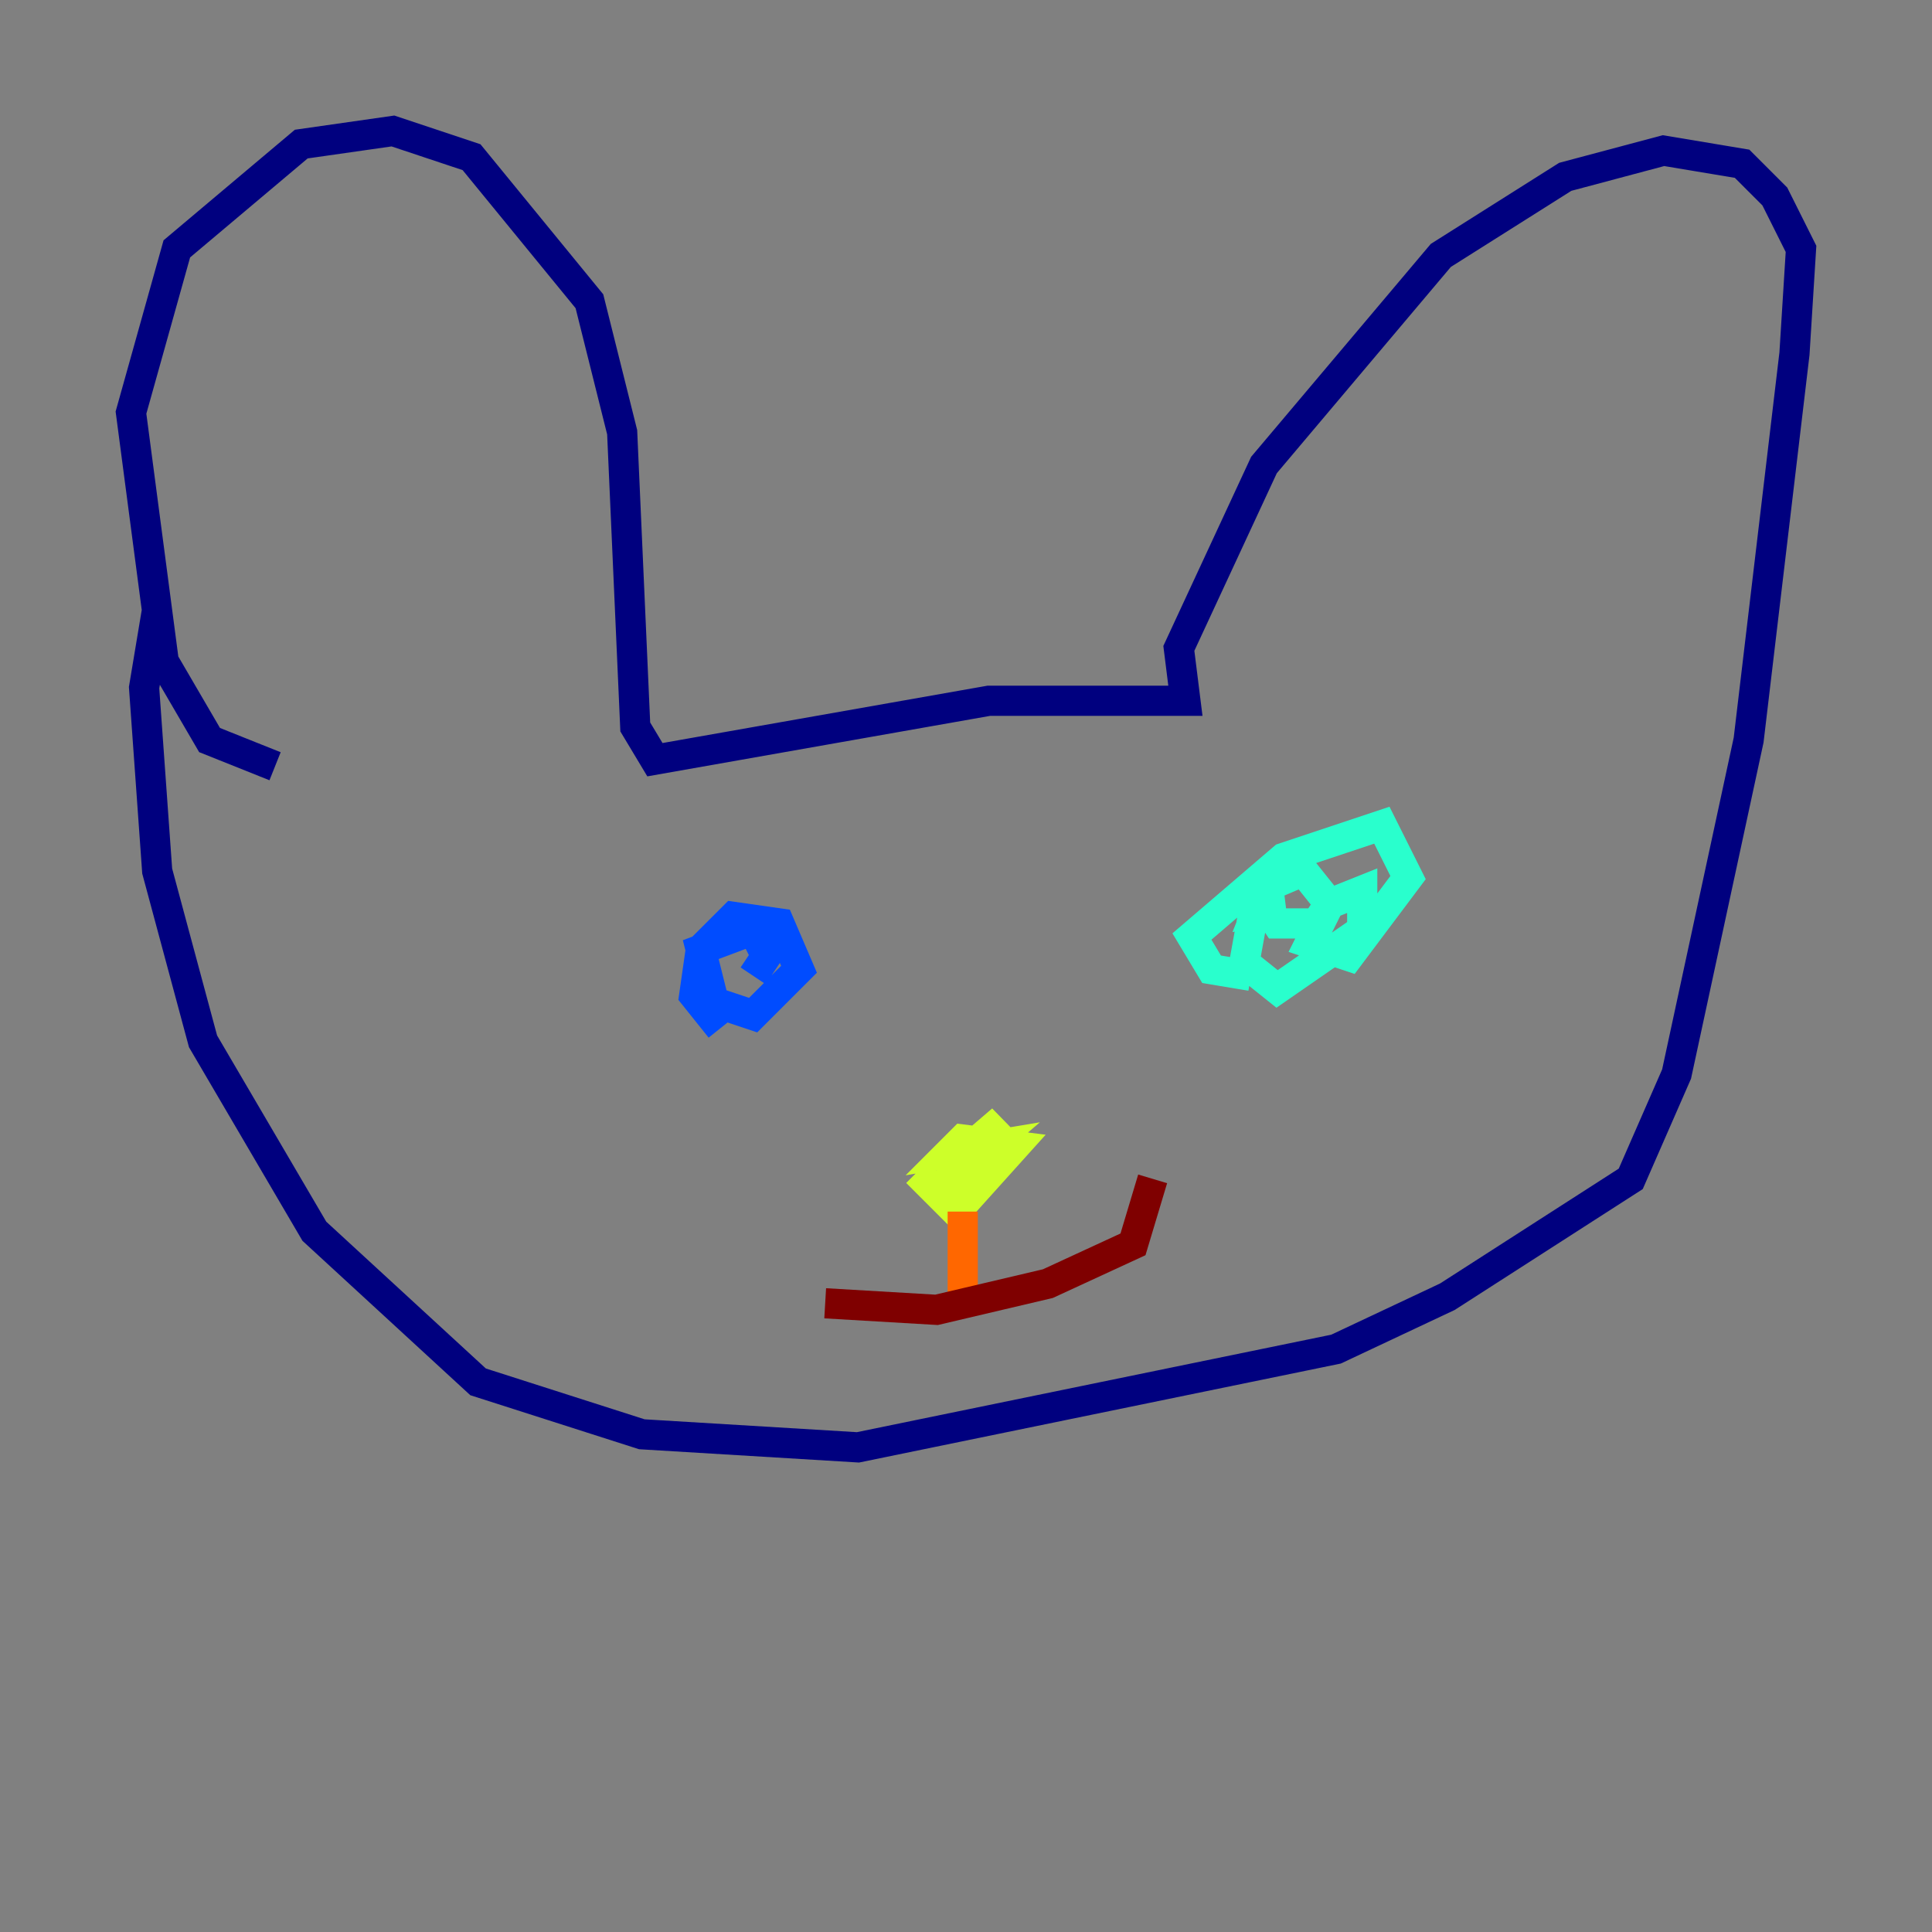 <?xml version="1.0" encoding="utf-8" ?>
<svg baseProfile="tiny" height="128" version="1.2" viewBox="0,0,128,128" width="128" xmlns="http://www.w3.org/2000/svg" xmlns:ev="http://www.w3.org/2001/xml-events" xmlns:xlink="http://www.w3.org/1999/xlink"><rect x="0" y="0" width="128" height="128" fill="#808080" stroke="none"/><defs /><polyline fill="none" points="18.224,50.766 13.885,49.031 10.848,43.824 8.678,27.336 11.715,16.488 19.959,9.546 26.034,8.678 31.241,10.414 39.051,19.959 41.22,28.637 42.088,48.163 43.39,50.332 65.519,46.427 78.536,46.427 78.102,42.956 83.742,30.807 95.458,16.922 103.702,11.715 110.21,9.98 115.417,10.848 117.586,13.017 119.322,16.488 118.888,23.43 115.851,49.031 111.078,71.159 108.041,78.102 95.891,85.912 88.515,89.383 56.841,95.891 42.522,95.024 31.675,91.552 20.827,81.573 13.451,68.99 10.414,57.709 9.546,45.559 10.414,40.352" stroke="#00007f" stroke-width="2" /><polyline fill="none" points="47.729,68.122 45.993,65.953 46.427,62.915 48.597,60.746 51.634,61.18 52.936,64.217 49.898,67.254 47.295,66.386 46.427,62.915 49.898,61.614 50.766,63.349 49.898,64.651" stroke="#004cff" stroke-width="2" /><polyline fill="none" points="82.875,64.651 80.271,64.217 78.969,62.047 85.044,56.841 91.552,54.671 93.288,58.142 89.383,63.349 86.78,62.481 88.081,59.878 90.251,59.01 90.251,61.614 84.61,65.519 82.441,63.783 83.308,59.01 86.346,57.709 88.081,59.878 87.214,61.18 84.61,61.18 83.742,59.878 85.044,59.878 83.308,60.312 84.176,58.142" stroke="#29ffcd" stroke-width="2" /><polyline fill="none" points="60.746,77.668 63.349,80.271 67.254,75.932 63.783,75.498 62.915,76.366 65.519,75.932 62.481,78.536 66.386,74.197 63.349,76.8" stroke="#cdff29" stroke-width="2" /><polyline fill="none" points="63.783,80.271 63.783,86.78" stroke="#ff6700" stroke-width="2" /><polyline fill="none" points="54.671,86.346 62.047,86.78 69.424,85.044 75.064,82.441 76.366,78.102" stroke="#7f0000" stroke-width="2" /></svg>
